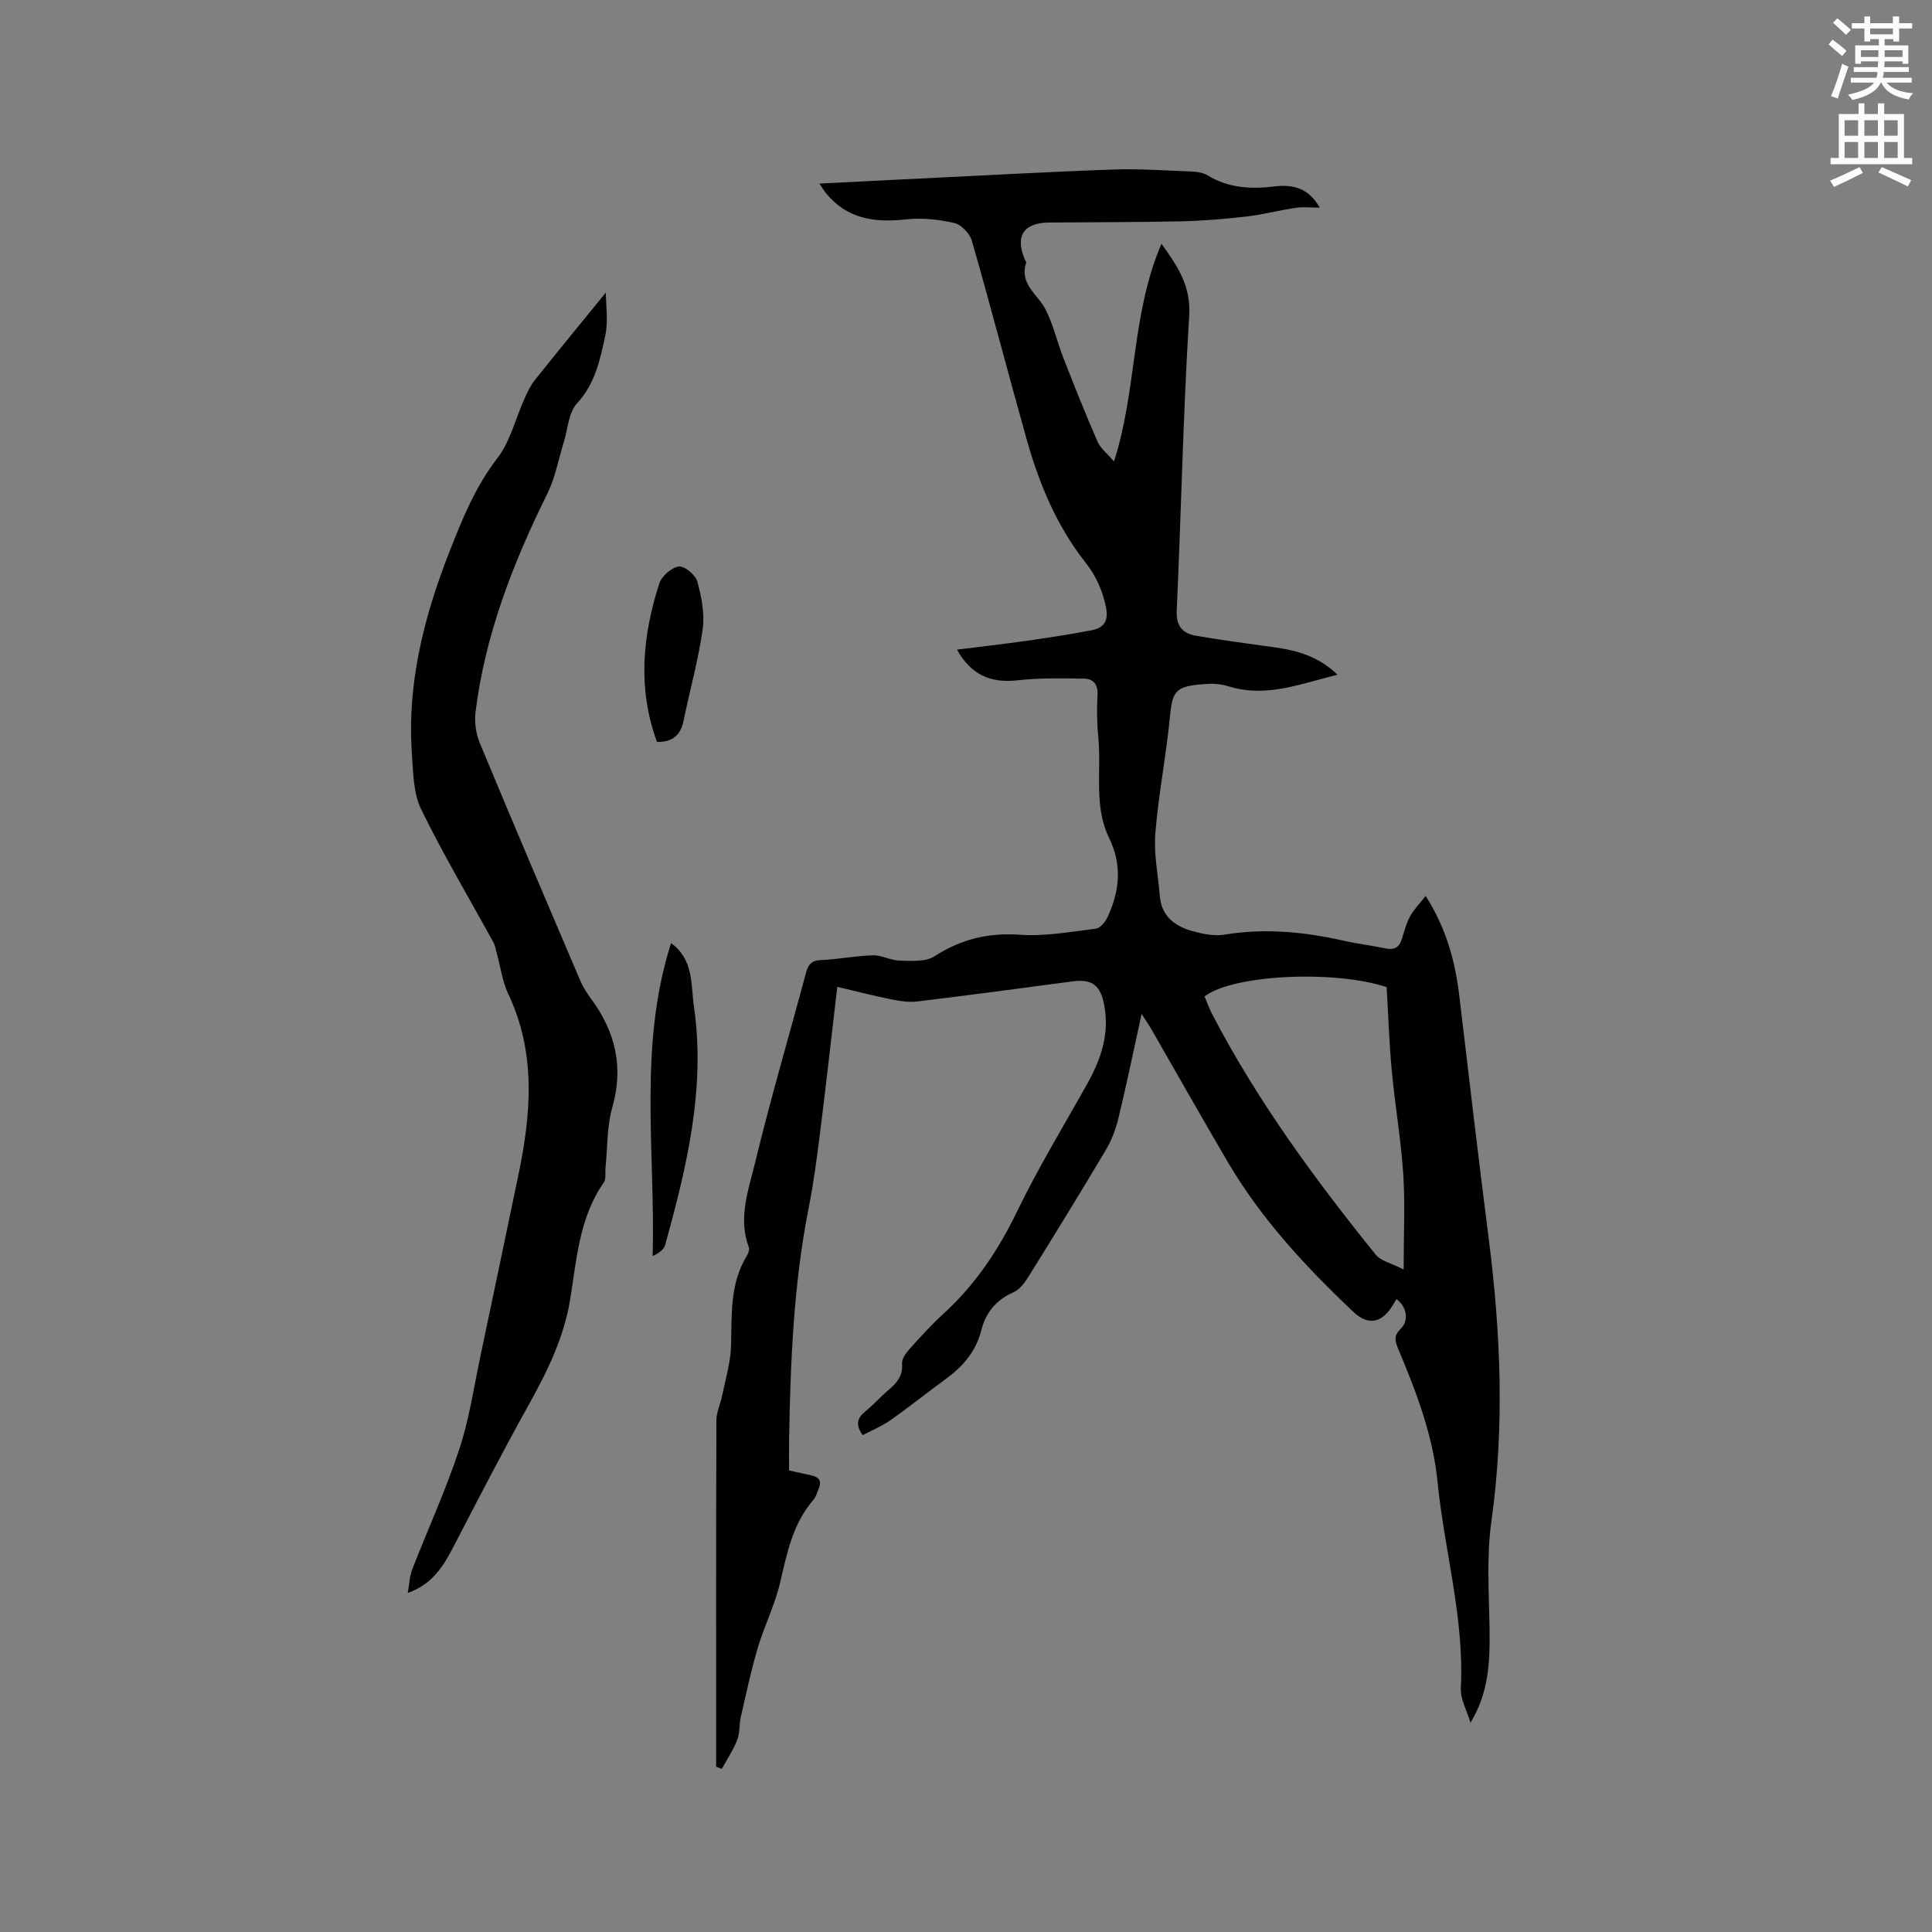 <svg enable-background="new 0 0 400 400" viewBox="0 0 400 400" xmlns="http://www.w3.org/2000/svg"><rect x="0" y="0" width="400" height="400" fill="#808080" stroke="none"/><path d="m378.6 9.2.8-1c.9.7 1.9 1.4 2.9 2.3l-.9 1.1c-1.1-.9-2-1.7-2.8-2.4zm.5 10.7c.9-2.1 1.6-4.3 2.3-6.7.4.2.8.4 1.3.6-.7 2.1-1.5 4.3-2.2 6.6zm.4-15.2.9-.9c1 .8 2 1.6 2.8 2.4l-1 1c-1-.9-1.9-1.8-2.7-2.5zm12.5-1.3h1.2v1.4h2.7v1.1h-2.7v2.7h-1.2v-.5h-1.8v1.3h4.9v3.8h-1.2v-.5h-3.7c0 .4-.1.9-.1 1.2h5.1v1h-5.2c0 .5-.1.9-.2 1.2h6v1h-5.2c1.1 1.3 2.9 2 5.5 2.2-.4.4-.7.8-.9 1.3-2.9-.5-4.8-1.6-5.7-3.5h-.1c-.8 1.7-2.7 2.9-5.9 3.6-.2-.4-.6-.8-.9-1.1 2.8-.6 4.6-1.4 5.4-2.5h-4.8v-1h5.3c.1-.3.2-.7.2-1.2h-4.9v-1h5c0-.4 0-.8.1-1.2h-3.6v.5h-1.2v-3.8h4.9v-1.3h-1.8v.5h-1.2v-2.7h-2.6v-1.1h2.6v-1.4h1.2v1.4h4.7v-1.4zm-6.7 8.4h3.6c0-.4 0-.9 0-1.4h-3.6zm1.9-4.7h4.7v-1.2h-4.7zm6.7 3.3h-3.7v1.4h3.7z" fill="#fafbfc"/><path d="m384.7 21.4h1.3v2.2h2.8v-2.2h1.3v2.2h4.1v9.1h1.7v1.3h-16.9v-1.3h1.7v-9.1h4.1v-2.2zm.3 13.2.7 1.2c-1.8.9-3.8 1.9-6 2.9-.2-.4-.5-.8-.8-1.3 2.4-1 4.4-2 6.1-2.8zm-3.1-6.5h2.8v-3.2h-2.8zm0 4.6h2.8v-3.3h-2.8zm4.1-4.6h2.8v-3.2h-2.8zm0 4.6h2.8v-3.3h-2.8zm3.6 1.9c2.1.9 4.1 1.8 6.1 2.7l-.7 1.3c-2.2-1.1-4.2-2-6.1-2.9zm3.3-9.7h-2.8v3.2h2.8zm-2.8 7.8h2.8v-3.3h-2.8z" fill="#fafbfc"/><g fill="#010104"><path d="m148.27 365.78c0-1.01 0-2.02 0-3.03 0-22.91-.03-45.81.05-68.72.01-1.69.85-3.37 1.19-5.08.69-3.4 1.74-6.8 1.84-10.22.2-6.45-.31-12.94 3.31-18.78.31-.49.53-1.3.35-1.79-2.23-6.02-.04-11.81 1.32-17.43 3.18-13.16 7.02-26.16 10.52-39.24.47-1.74 1.09-2.64 3.11-2.72 3.59-.15 7.16-.89 10.75-.98 1.85-.05 3.72 1.07 5.6 1.1 2.41.04 5.31.29 7.14-.89 5.51-3.55 11.16-4.93 17.74-4.47 5.18.36 10.48-.61 15.69-1.26.92-.11 1.98-1.42 2.44-2.42 2.49-5.38 3.05-10.76.3-16.38-3.2-6.55-1.56-13.77-2.22-20.68-.28-2.95-.34-5.94-.17-8.9.13-2.2-.88-3.35-2.74-3.38-4.61-.08-9.26-.18-13.82.34-5.44.62-9.56-1.04-12.54-6.35 4.89-.61 9.55-1.14 14.2-1.8 4.6-.66 9.2-1.35 13.76-2.23 2.59-.5 3.48-2.08 2.86-4.92-.74-3.39-2.01-6.3-4.18-9.05-6-7.59-9.65-16.4-12.24-25.63-3.83-13.65-7.4-27.37-11.31-41-.43-1.51-2.19-3.36-3.64-3.7-3.22-.74-6.7-1.11-9.97-.75-6.51.72-12.28-.07-16.64-5.49-.38-.47-.69-1-1.32-1.92 7.33-.37 14.24-.73 21.16-1.06 13.23-.64 26.45-1.39 39.69-1.85 5.5-.19 11.02.21 16.52.43 1.03.04 2.18.28 3.04.8 4.32 2.63 8.98 2.85 13.8 2.27 3.81-.46 7.09.31 9.37 4.39-1.88 0-3.46-.19-4.97.04-3.4.5-6.75 1.39-10.16 1.79-4.49.52-9.02.9-13.54 1-9.11.2-18.23.17-27.34.25-5.34.05-7.12 2.83-5 7.75.08.19.29.42.24.57-1.47 4.43 2.4 6.54 4.01 9.68 1.62 3.16 2.4 6.75 3.71 10.08 2.26 5.78 4.55 11.56 7.04 17.25.64 1.46 2.08 2.56 3.42 4.14 4.79-14.84 3.55-30.51 9.83-45.06 3.49 4.81 6.11 8.81 5.74 14.9-1.26 20.3-1.65 40.66-2.58 60.99-.15 3.28 1.21 4.78 4.01 5.26 5.31.9 10.65 1.63 15.98 2.35 4.79.65 9.32 1.85 13.29 5.72-7.64 1.86-14.73 4.82-22.5 2.41-1.29-.4-2.73-.6-4.08-.53-6.93.36-7.56 1.26-8.09 6.69-.78 8.11-2.38 16.14-3.04 24.26-.35 4.26.58 8.62.92 12.93.33 4.25 3.14 6.32 6.82 7.33 2.11.58 4.46 1.07 6.56.72 8.42-1.4 16.65-.57 24.87 1.29 2.78.63 5.64.95 8.43 1.55 1.75.37 2.84-.1 3.4-1.83.52-1.61.92-3.29 1.72-4.76.78-1.44 1.98-2.64 3.25-4.27 4.42 6.96 6.16 13.85 7.01 21.07 1.97 16.62 3.92 33.24 6.04 49.85 2.49 19.53 3.31 39.01.55 58.63-1.04 7.38-.47 15.02-.37 22.53.09 6.52-.18 12.9-3.95 19.1-.7-2.41-2.12-4.85-2-7.22.73-14.48-3.4-28.36-4.81-42.55-.96-9.76-4.41-18.69-8.13-27.58-.64-1.53-1.07-2.7.48-4.19 1.8-1.73 1.22-4.69-.87-6.16-.32.54-.63 1.07-.97 1.59-2.14 3.35-4.93 3.89-7.87 1.12-9.89-9.34-19.13-19.27-26.07-31.08-5.31-9.04-10.46-18.18-15.69-27.27-.56-.97-1.19-1.89-2.16-3.43-1.68 7.67-3.12 14.67-4.8 21.61-.56 2.32-1.46 4.65-2.67 6.69-5.25 8.83-10.64 17.58-16.07 26.31-.75 1.2-1.8 2.52-3.03 3.06-3.59 1.58-5.7 4.21-6.64 7.9-1.1 4.34-3.8 7.45-7.32 10.02-3.85 2.81-7.57 5.8-11.47 8.54-1.77 1.25-3.83 2.08-5.75 3.1-1.53-2.13-1.16-3.54.55-4.92 1.72-1.4 3.21-3.09 4.91-4.53 1.68-1.43 2.89-2.9 2.69-5.37-.08-.94.77-2.13 1.49-2.94 2.26-2.52 4.55-5.06 7.05-7.34 6.59-6.01 11.38-13.16 15.27-21.2 4.37-9.04 9.62-17.65 14.53-26.43 2.86-5.12 4.67-10.41 3.5-16.4-.79-4.05-2.52-5.35-6.58-4.81-10.69 1.43-21.37 2.85-32.08 4.15-1.72.21-3.56-.07-5.29-.41-3.5-.7-6.97-1.59-11.3-2.61-1.2 10.27-2.3 20.1-3.53 29.91-.67 5.32-1.36 10.65-2.4 15.9-3.14 15.89-3.77 31.97-4.05 48.09-.03 2 0 3.99 0 6.22 1.59.35 3.12.71 4.65 1.03 1.59.34 2.16 1.21 1.48 2.76-.34.77-.55 1.67-1.08 2.28-4.29 4.94-5.48 11.04-6.91 17.17-1.07 4.59-3.26 8.91-4.61 13.45-1.4 4.73-2.43 9.57-3.53 14.39-.35 1.54-.16 3.26-.73 4.69-.82 2.1-2.11 4.02-3.19 6.02-.41-.14-.79-.3-1.18-.45zm101.12-159.47c.56 1.31.97 2.51 1.56 3.63 9.33 17.94 21.23 34.15 33.88 49.83 1.06 1.32 3.22 1.75 5.78 3.06 0-7.32.32-13.54-.08-19.71-.47-7.17-1.71-14.28-2.38-21.44-.54-5.78-.72-11.6-1.06-17.31-10.89-3.6-31.97-2.57-37.7 1.94z"/><path d="m84.42 329.81c.35-1.9.38-3.48.92-4.86 3.22-8.29 6.94-16.4 9.73-24.83 2.08-6.28 3.04-12.94 4.42-19.45 2.63-12.42 5.21-24.85 7.81-37.27 2.67-12.74 3.75-25.35-2.09-37.66-1.2-2.54-1.56-5.48-2.32-8.23-.22-.81-.34-1.68-.74-2.41-5.02-9.17-10.38-18.16-14.95-27.54-1.63-3.34-1.65-7.58-1.92-11.45-1.04-14.7 2.55-28.61 7.87-42.13 2.63-6.67 5.3-13.26 9.81-19.1 2.69-3.49 3.77-8.22 5.64-12.36.6-1.33 1.24-2.71 2.14-3.84 4.78-5.99 9.64-11.9 14.7-18.12 0 2.78.51 5.94-.11 8.86-1.06 4.99-2.09 9.98-5.87 14.1-1.78 1.94-1.91 5.41-2.78 8.19-1.09 3.49-1.73 7.19-3.33 10.43-7.12 14.42-12.92 29.25-14.9 45.32-.26 2.09.1 4.49.91 6.44 6.82 16.42 13.8 32.78 20.78 49.14.57 1.34 1.39 2.6 2.26 3.78 5.01 6.81 6.76 14.07 4.37 22.45-1.13 3.97-.98 8.32-1.4 12.5-.11 1.04.15 2.33-.38 3.08-5.08 7.29-5.6 15.91-6.95 24.21-1.31 8.04-4.81 15.02-8.69 22-5.29 9.52-10.29 19.19-15.3 28.86-2.13 4.13-4.36 8-9.63 9.89z"/><path d="m138.94 195.26c4.71 3.41 4.08 8.58 4.73 13.11 2.45 16.97-1.48 33.25-5.97 49.42-.26.95-1.35 1.68-2.57 2.26.57-21.73-3.03-43.49 3.81-64.79z"/><path d="m136.02 153.62c-4.05-11.07-3-21.99.47-32.79.49-1.53 2.51-3.32 4.04-3.54 1.16-.17 3.46 1.73 3.84 3.1.87 3.18 1.56 6.7 1.11 9.91-.9 6.37-2.66 12.62-3.96 18.94-.6 2.9-2.19 4.41-5.5 4.38z"/></g></svg>